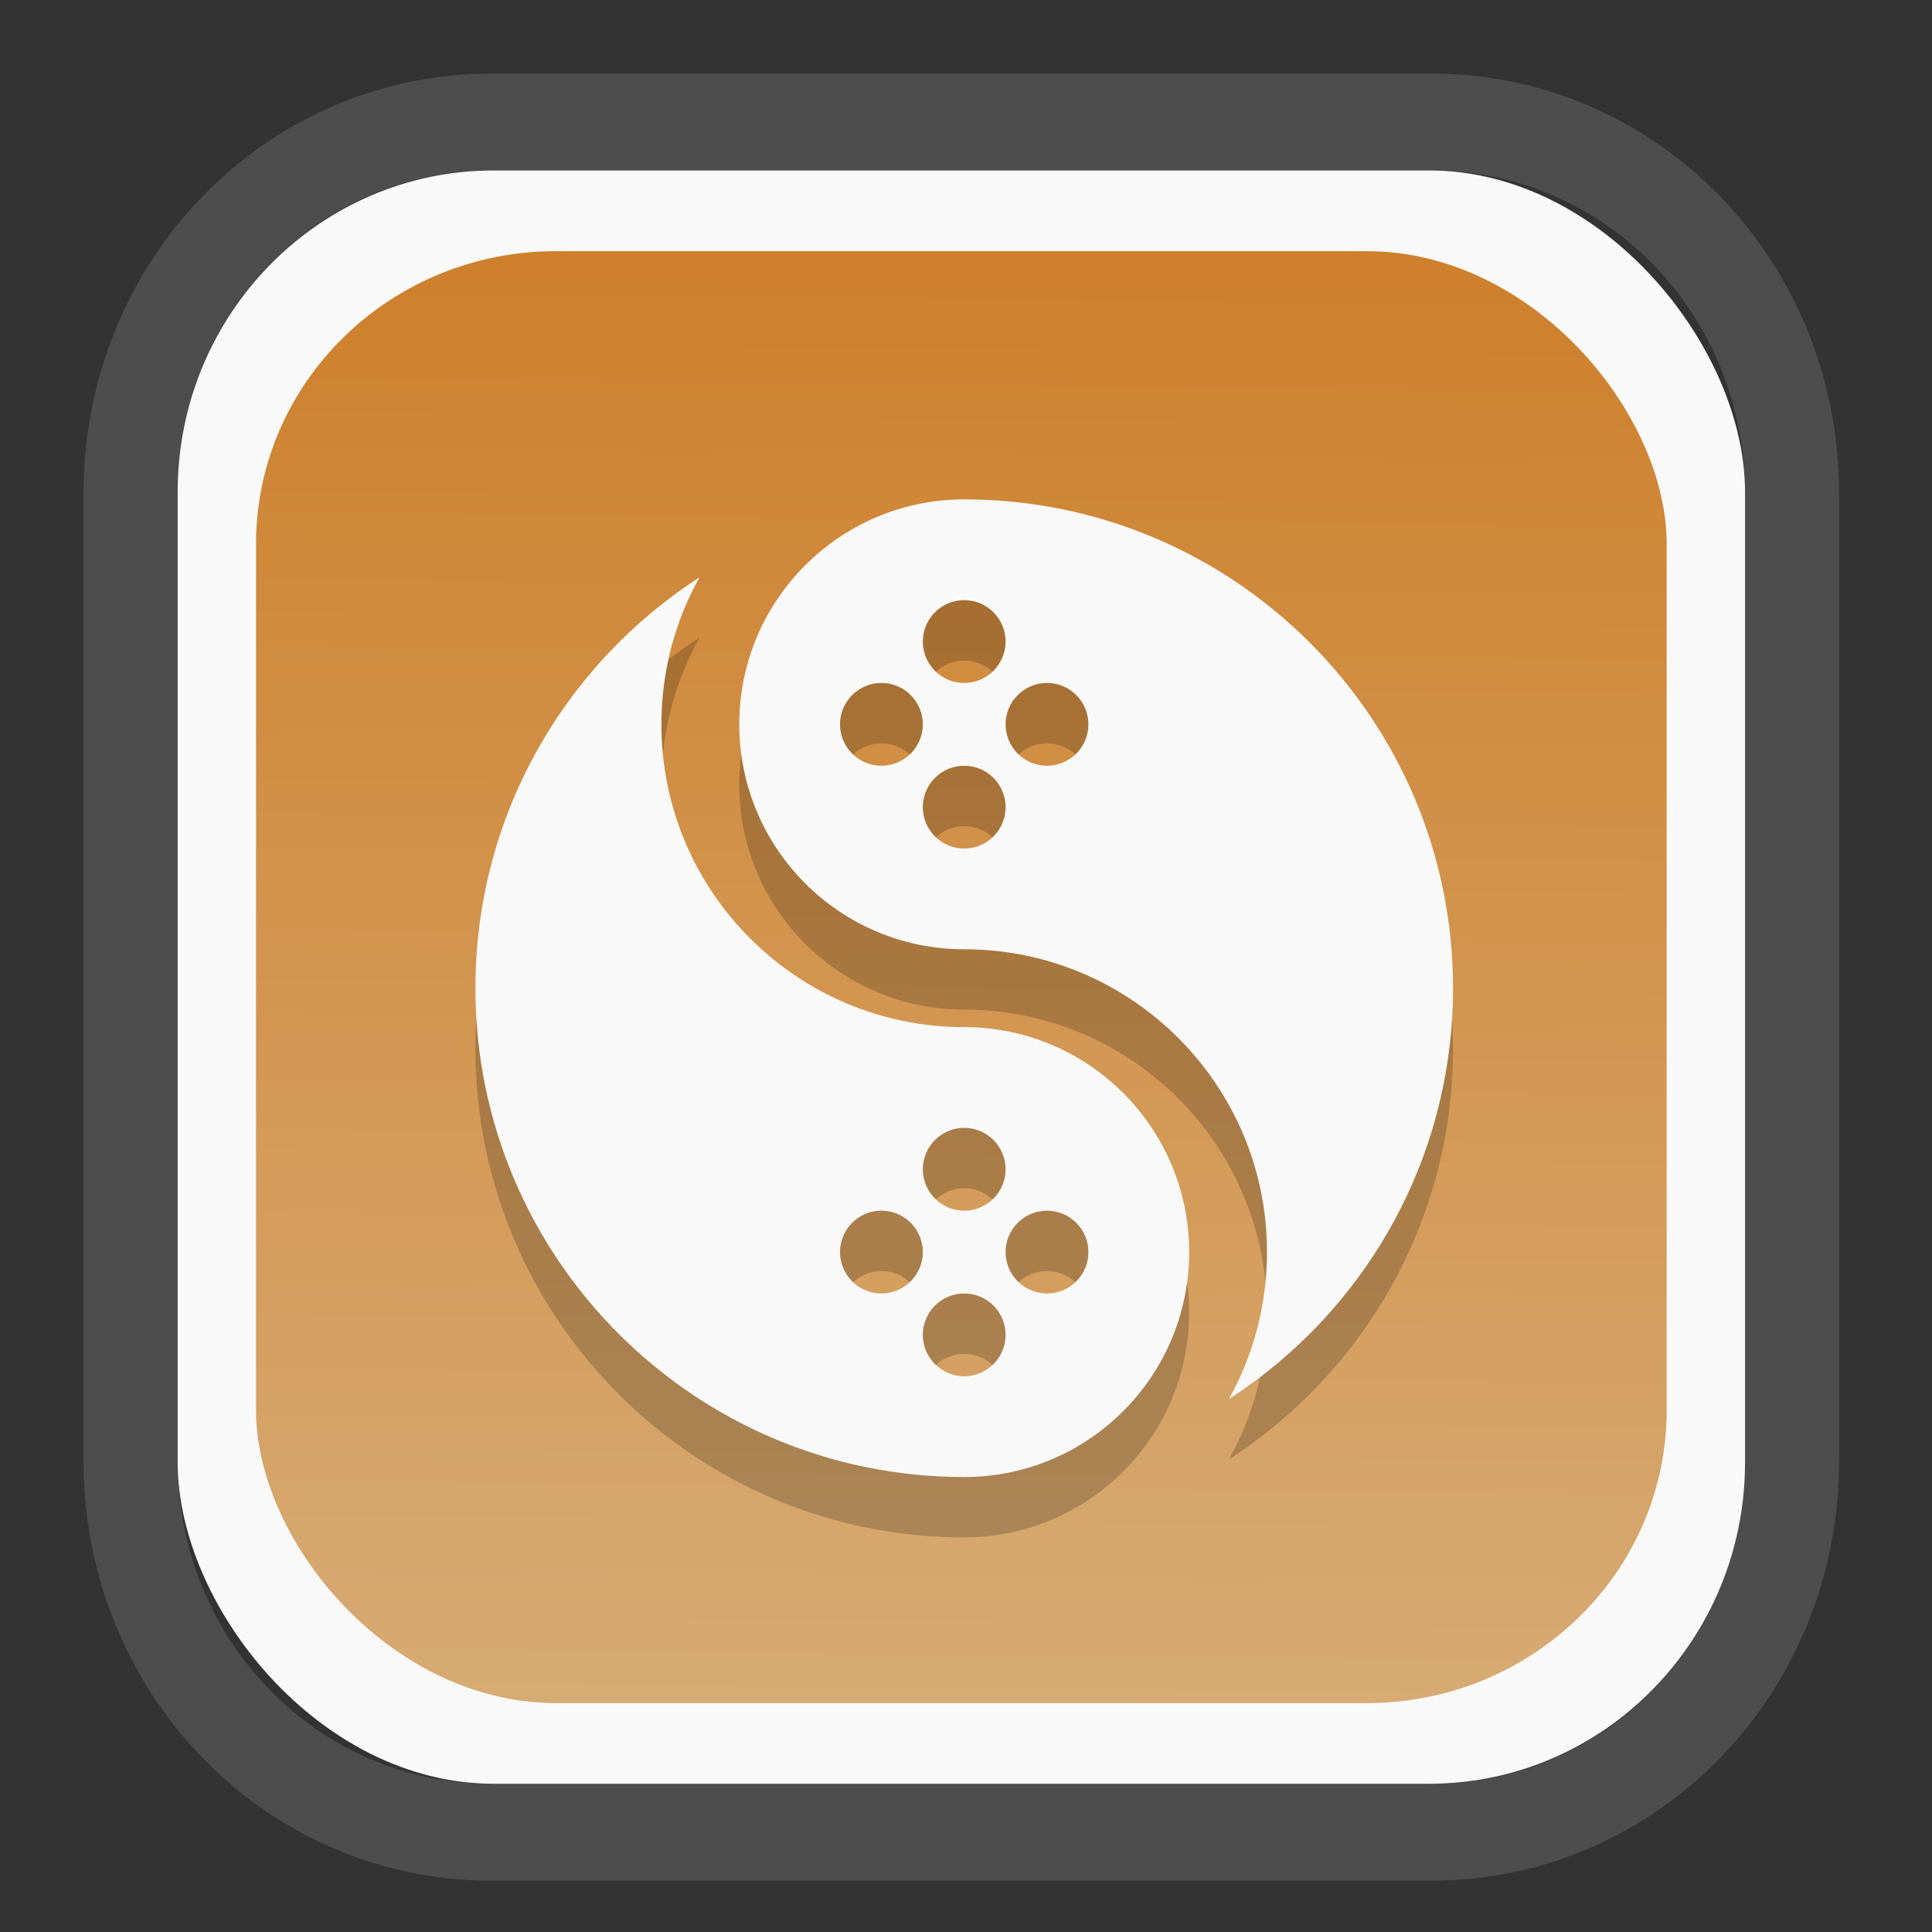 <?xml version="1.0" encoding="UTF-8" standalone="no"?>
<svg
   width="64"
   height="64"
   version="1.1"
   id="svg73"
   sodipodi:docname="scribus.svg"
   inkscape:version="1.3.2 (091e20ef0f, 2023-11-25)"
   xmlns:inkscape="http://www.inkscape.org/namespaces/inkscape"
   xmlns:sodipodi="http://sodipodi.sourceforge.net/DTD/sodipodi-0.dtd"
   xmlns:xlink="http://www.w3.org/1999/xlink"
   xmlns="http://www.w3.org/2000/svg"
   xmlns:svg="http://www.w3.org/2000/svg"
   xmlns:rdf="http://www.w3.org/1999/02/22-rdf-syntax-ns#"
   xmlns:cc="http://creativecommons.org/ns#"
   xmlns:dc="http://purl.org/dc/elements/1.1/">
  <rect width="100%" height="100%" fill="#333333" stroke="none"/>
  <sodipodi:namedview
     pagecolor="#f5f7fa"
     bordercolor="#666666"
     borderopacity="1"
     objecttolerance="10"
     gridtolerance="10"
     guidetolerance="10"
     inkscape:pageopacity="0"
     inkscape:pageshadow="2"
     inkscape:window-width="1377"
     inkscape:window-height="886"
     id="namedview75"
     showgrid="false"
     inkscape:zoom="6.2890624"
     inkscape:cx="30.370187"
     inkscape:cy="48.417392"
     inkscape:window-x="55"
     inkscape:window-y="98"
     inkscape:window-maximized="0"
     inkscape:current-layer="g877"
     inkscape:document-rotation="0"
     inkscape:pagecheckerboard="0"
     inkscape:showpageshadow="2"
     inkscape:deskcolor="#d1d1d1" />
  <defs
     id="defs29">
    <linearGradient
       id="linearGradient5"
       inkscape:collect="always">
      <stop
         style="stop-color:#ce802c;stop-opacity:1;"
         offset="0"
         id="stop5" />
      <stop
         style="stop-color:#d7ab74;stop-opacity:1;"
         offset="1"
         id="stop6" />
    </linearGradient>
    <inkscape:path-effect
       effect="powerclip"
       id="path-effect1980"
       is_visible="true"
       lpeversion="1"
       inverse="true"
       flatten="false"
       hide_clip="false"
       message="Use fill-rule evenodd on &lt;b&gt;fill and stroke&lt;/b&gt; dialog if no flatten result after convert clip to paths." />
    <clipPath
       clipPathUnits="userSpaceOnUse"
       id="clipPath1976">
      <rect
         x="9.678"
         y="9.925"
         width="43.343"
         height="44.613"
         rx="8.669"
         ry="8.923"
         fill="url(#linearGradient862)"
         stroke-width="2.968"
         id="rect1978"
         style="display:none;fill:#333333;fill-opacity:1"
         d="m 18.347,9.925 h 26.005 c 4.803,0 8.669,3.98 8.669,8.923 v 26.767 c 0,4.943 -3.866,8.923 -8.669,8.923 h -26.005 c -4.803,0 -8.669,-3.98 -8.669,-8.923 V 18.848 c 0,-4.943 3.866,-8.923 8.669,-8.923 z" />
      <path
         id="lpe_path-effect1980"
         style="fill:#333333;fill-opacity:1"
         class="powerclip"
         d="M 2.076,2.246 H 60.624 V 62.217 H 2.076 Z M 18.347,9.925 c -4.803,0 -8.669,3.98 -8.669,8.923 v 26.767 c 0,4.943 3.866,8.923 8.669,8.923 h 26.005 c 4.803,0 8.669,-3.98 8.669,-8.923 V 18.848 c 0,-4.943 -3.866,-8.923 -8.669,-8.923 z" />
    </clipPath>
    <linearGradient
       inkscape:collect="always"
       xlink:href="#linearGradient5"
       id="linearGradient6"
       x1="33.786"
       y1="12.971"
       x2="33.376"
       y2="52.289"
       gradientUnits="userSpaceOnUse"
       gradientTransform="matrix(1.1,0,0,1.1,-3.185,-3.234)" />
    <linearGradient
       id="d"
       y1="1050.34"
       y2="1038.36"
       gradientUnits="userSpaceOnUse"
       x2="0"
       gradientTransform="matrix(-2.577,0,0,2.581,52,-2661.74)">
      <stop
         stop-color="#c61423"
         id="stop7" />
      <stop
         offset="1"
         stop-color="#dc2b41"
         id="stop8" />
    </linearGradient>
    <linearGradient
       xlink:href="#linearGradient4144"
       id="linearGradient4150"
       x1="14.023"
       y1="8.129"
       x2="27.879"
       y2="34.944"
       gradientUnits="userSpaceOnUse"
       gradientTransform="matrix(0.909,0,0,0.909,10.412,11.299)" />
    <linearGradient
       id="linearGradient4144">
      <stop
         style="stop-color:#ffffff;stop-opacity:1;"
         offset="0"
         id="stop1" />
      <stop
         style="stop-color:#eea9a9;stop-opacity:1"
         offset="1"
         id="stop2" />
    </linearGradient>
  </defs>
  <g
     id="g877"
     transform="matrix(1.1,0,0,1.1,-3.185,-3.207)">
    <path
       d="m 18.347,7.246 c -6.244,0 -11.271,5.174 -11.271,11.602 v 26.767 c 0,6.427 5.027,11.602 11.271,11.602 h 26.005 c 6.244,0 11.271,-5.174 11.271,-11.602 V 18.848 c 0,-6.427 -5.027,-11.602 -11.271,-11.602 z"
       fill="url(#linearGradient910)"
       stroke-width="3.324"
       id="path33"
       style="fill:#4d4d4d;fill-opacity:1"
       clip-path="url(#clipPath1976)"
       inkscape:path-effect="#path-effect1980"
       inkscape:original-d="m 18.347203,7.2464043 c -6.244452,0 -11.2714308,5.1741617 -11.2714308,11.6016437 v 26.767119 c 0,6.427394 5.0268918,11.601644 11.2714308,11.601644 h 26.005262 c 6.244452,0 11.271431,-5.174161 11.271431,-11.601644 V 18.848048 c 0,-6.427393 -5.026893,-11.6016437 -11.271431,-11.6016437 z"
       transform="matrix(1.089,0,0,1.089,-2.294,-2.759)" />
    <rect
       x="8.246"
       y="8.049"
       width="47.201"
       height="48.584"
       rx="9.512"
       ry="9.678"
       fill="url(#linearGradient862)"
       stroke-width="3.232"
       id="rect35-7"
       style="opacity:1;fill:#f9f9f9;fill-opacity:1" />
    <rect
       x="10.606"
       y="10.479"
       width="42.481"
       height="43.725"
       rx="9.034"
       ry="8.82"
       fill="url(#linearGradient862)"
       stroke-width="2.909"
       id="rect35-7-3"
       style="fill:url(#linearGradient6)" />
    <g
       id="g5-7"
       transform="matrix(0.736,0,0,0.736,14.268,16.829)"
       style="fill:#000000;opacity:0.2">
      <path
         d="m 34.831,40.813 c 0.993,-1.782 1.559,-3.834 1.559,-6.017 0,-6.839 -5.551,-12.389 -12.39,-12.389 -5.08,0 -9.203,-4.123 -9.203,-9.204 0,-5.08 4.123,-9.204 9.203,-9.204 11.041,0 20.001,8.96 20.001,20 0,7.05 -3.654,13.251 -9.169,16.813 z M 24,8.122 c -0.934,0 -1.693,0.759 -1.693,1.694 0,0.935 0.759,1.694 1.693,1.694 0.936,0 1.694,-0.759 1.694,-1.694 C 25.694,8.881 24.936,8.122 24,8.122 Z m 3.388,3.388 c -0.935,0 -1.694,0.759 -1.694,1.694 0,0.935 0.759,1.694 1.694,1.694 0.936,0 1.694,-0.759 1.694,-1.694 0,-0.935 -0.758,-1.694 -1.694,-1.694 z m -6.775,0 c -0.935,0 -1.694,0.759 -1.694,1.694 0,0.935 0.759,1.694 1.694,1.694 0.935,0 1.694,-0.759 1.694,-1.694 0,-0.935 -0.759,-1.694 -1.694,-1.694 z m 3.387,3.388 c -0.934,0 -1.693,0.759 -1.693,1.694 0,0.935 0.759,1.694 1.693,1.694 0.936,0 1.694,-0.759 1.694,-1.694 0,-0.935 -0.758,-1.694 -1.694,-1.694 z"
         fill="url(#linearGradient4)"
         stroke-width="0.078"
         id="path4-6"
         style="fill:#000000" />
      <path
         d="m 13.169,7.187 c -0.993,1.782 -1.558,3.834 -1.558,6.017 0,6.839 5.55,12.389 12.389,12.389 5.08,0 9.204,4.123 9.204,9.204 0,5.08 -4.124,9.204 -9.204,9.204 -11.039,0 -19.999,-8.96 -19.999,-20 0,-7.05 3.653,-13.251 9.169,-16.813 z M 24,29.715 c -0.934,0 -1.693,0.759 -1.693,1.694 0,0.935 0.759,1.694 1.693,1.694 0.936,0 1.694,-0.759 1.694,-1.694 0,-0.935 -0.758,-1.694 -1.694,-1.694 z m 3.388,3.388 c -0.935,0 -1.694,0.759 -1.694,1.694 0,0.935 0.759,1.694 1.694,1.694 0.936,0 1.694,-0.759 1.694,-1.694 0,-0.935 -0.758,-1.694 -1.694,-1.694 z M 24,36.49 c -0.934,0 -1.693,0.759 -1.693,1.694 0,0.935 0.759,1.694 1.693,1.694 0.936,0 1.694,-0.759 1.694,-1.694 0,-0.935 -0.758,-1.694 -1.694,-1.694 z m -3.387,-3.388 c -0.935,0 -1.694,0.759 -1.694,1.694 0,0.935 0.759,1.694 1.694,1.694 0.935,0 1.694,-0.759 1.694,-1.694 0,-0.935 -0.759,-1.694 -1.694,-1.694 z"
         fill="url(#linearGradient2)"
         stroke-width="0.078"
         id="path5-5"
         style="fill:#000000" />
    </g>
    <g
       id="g5"
       transform="matrix(0.736,0,0,0.736,14.268,15.011)">
      <path
         d="m 34.831,40.813 c 0.993,-1.782 1.559,-3.834 1.559,-6.017 0,-6.839 -5.551,-12.389 -12.39,-12.389 -5.08,0 -9.203,-4.123 -9.203,-9.204 0,-5.08 4.123,-9.204 9.203,-9.204 11.041,0 20.001,8.96 20.001,20 0,7.05 -3.654,13.251 -9.169,16.813 z M 24,8.122 c -0.934,0 -1.693,0.759 -1.693,1.694 0,0.935 0.759,1.694 1.693,1.694 0.936,0 1.694,-0.759 1.694,-1.694 C 25.694,8.881 24.936,8.122 24,8.122 Z m 3.388,3.388 c -0.935,0 -1.694,0.759 -1.694,1.694 0,0.935 0.759,1.694 1.694,1.694 0.936,0 1.694,-0.759 1.694,-1.694 0,-0.935 -0.758,-1.694 -1.694,-1.694 z m -6.775,0 c -0.935,0 -1.694,0.759 -1.694,1.694 0,0.935 0.759,1.694 1.694,1.694 0.935,0 1.694,-0.759 1.694,-1.694 0,-0.935 -0.759,-1.694 -1.694,-1.694 z m 3.387,3.388 c -0.934,0 -1.693,0.759 -1.693,1.694 0,0.935 0.759,1.694 1.693,1.694 0.936,0 1.694,-0.759 1.694,-1.694 0,-0.935 -0.758,-1.694 -1.694,-1.694 z"
         fill="url(#linearGradient4)"
         stroke-width="0.078"
         id="path4"
         style="fill:#f9f9f9" />
      <path
         d="m 13.169,7.187 c -0.993,1.782 -1.558,3.834 -1.558,6.017 0,6.839 5.55,12.389 12.389,12.389 5.08,0 9.204,4.123 9.204,9.204 0,5.08 -4.124,9.204 -9.204,9.204 -11.039,0 -19.999,-8.96 -19.999,-20 0,-7.05 3.653,-13.251 9.169,-16.813 z M 24,29.715 c -0.934,0 -1.693,0.759 -1.693,1.694 0,0.935 0.759,1.694 1.693,1.694 0.936,0 1.694,-0.759 1.694,-1.694 0,-0.935 -0.758,-1.694 -1.694,-1.694 z m 3.388,3.388 c -0.935,0 -1.694,0.759 -1.694,1.694 0,0.935 0.759,1.694 1.694,1.694 0.936,0 1.694,-0.759 1.694,-1.694 0,-0.935 -0.758,-1.694 -1.694,-1.694 z M 24,36.49 c -0.934,0 -1.693,0.759 -1.693,1.694 0,0.935 0.759,1.694 1.693,1.694 0.936,0 1.694,-0.759 1.694,-1.694 0,-0.935 -0.758,-1.694 -1.694,-1.694 z m -3.387,-3.388 c -0.935,0 -1.694,0.759 -1.694,1.694 0,0.935 0.759,1.694 1.694,1.694 0.935,0 1.694,-0.759 1.694,-1.694 0,-0.935 -0.759,-1.694 -1.694,-1.694 z"
         fill="url(#linearGradient2)"
         stroke-width="0.078"
         id="path5"
         style="fill:#f9f9f9" />
    </g>
    <path
       style="fill:#f5f7fa;stroke-width:0.204;fill-opacity:1"
       d=""
       id="path3" />
  </g>
</svg>
